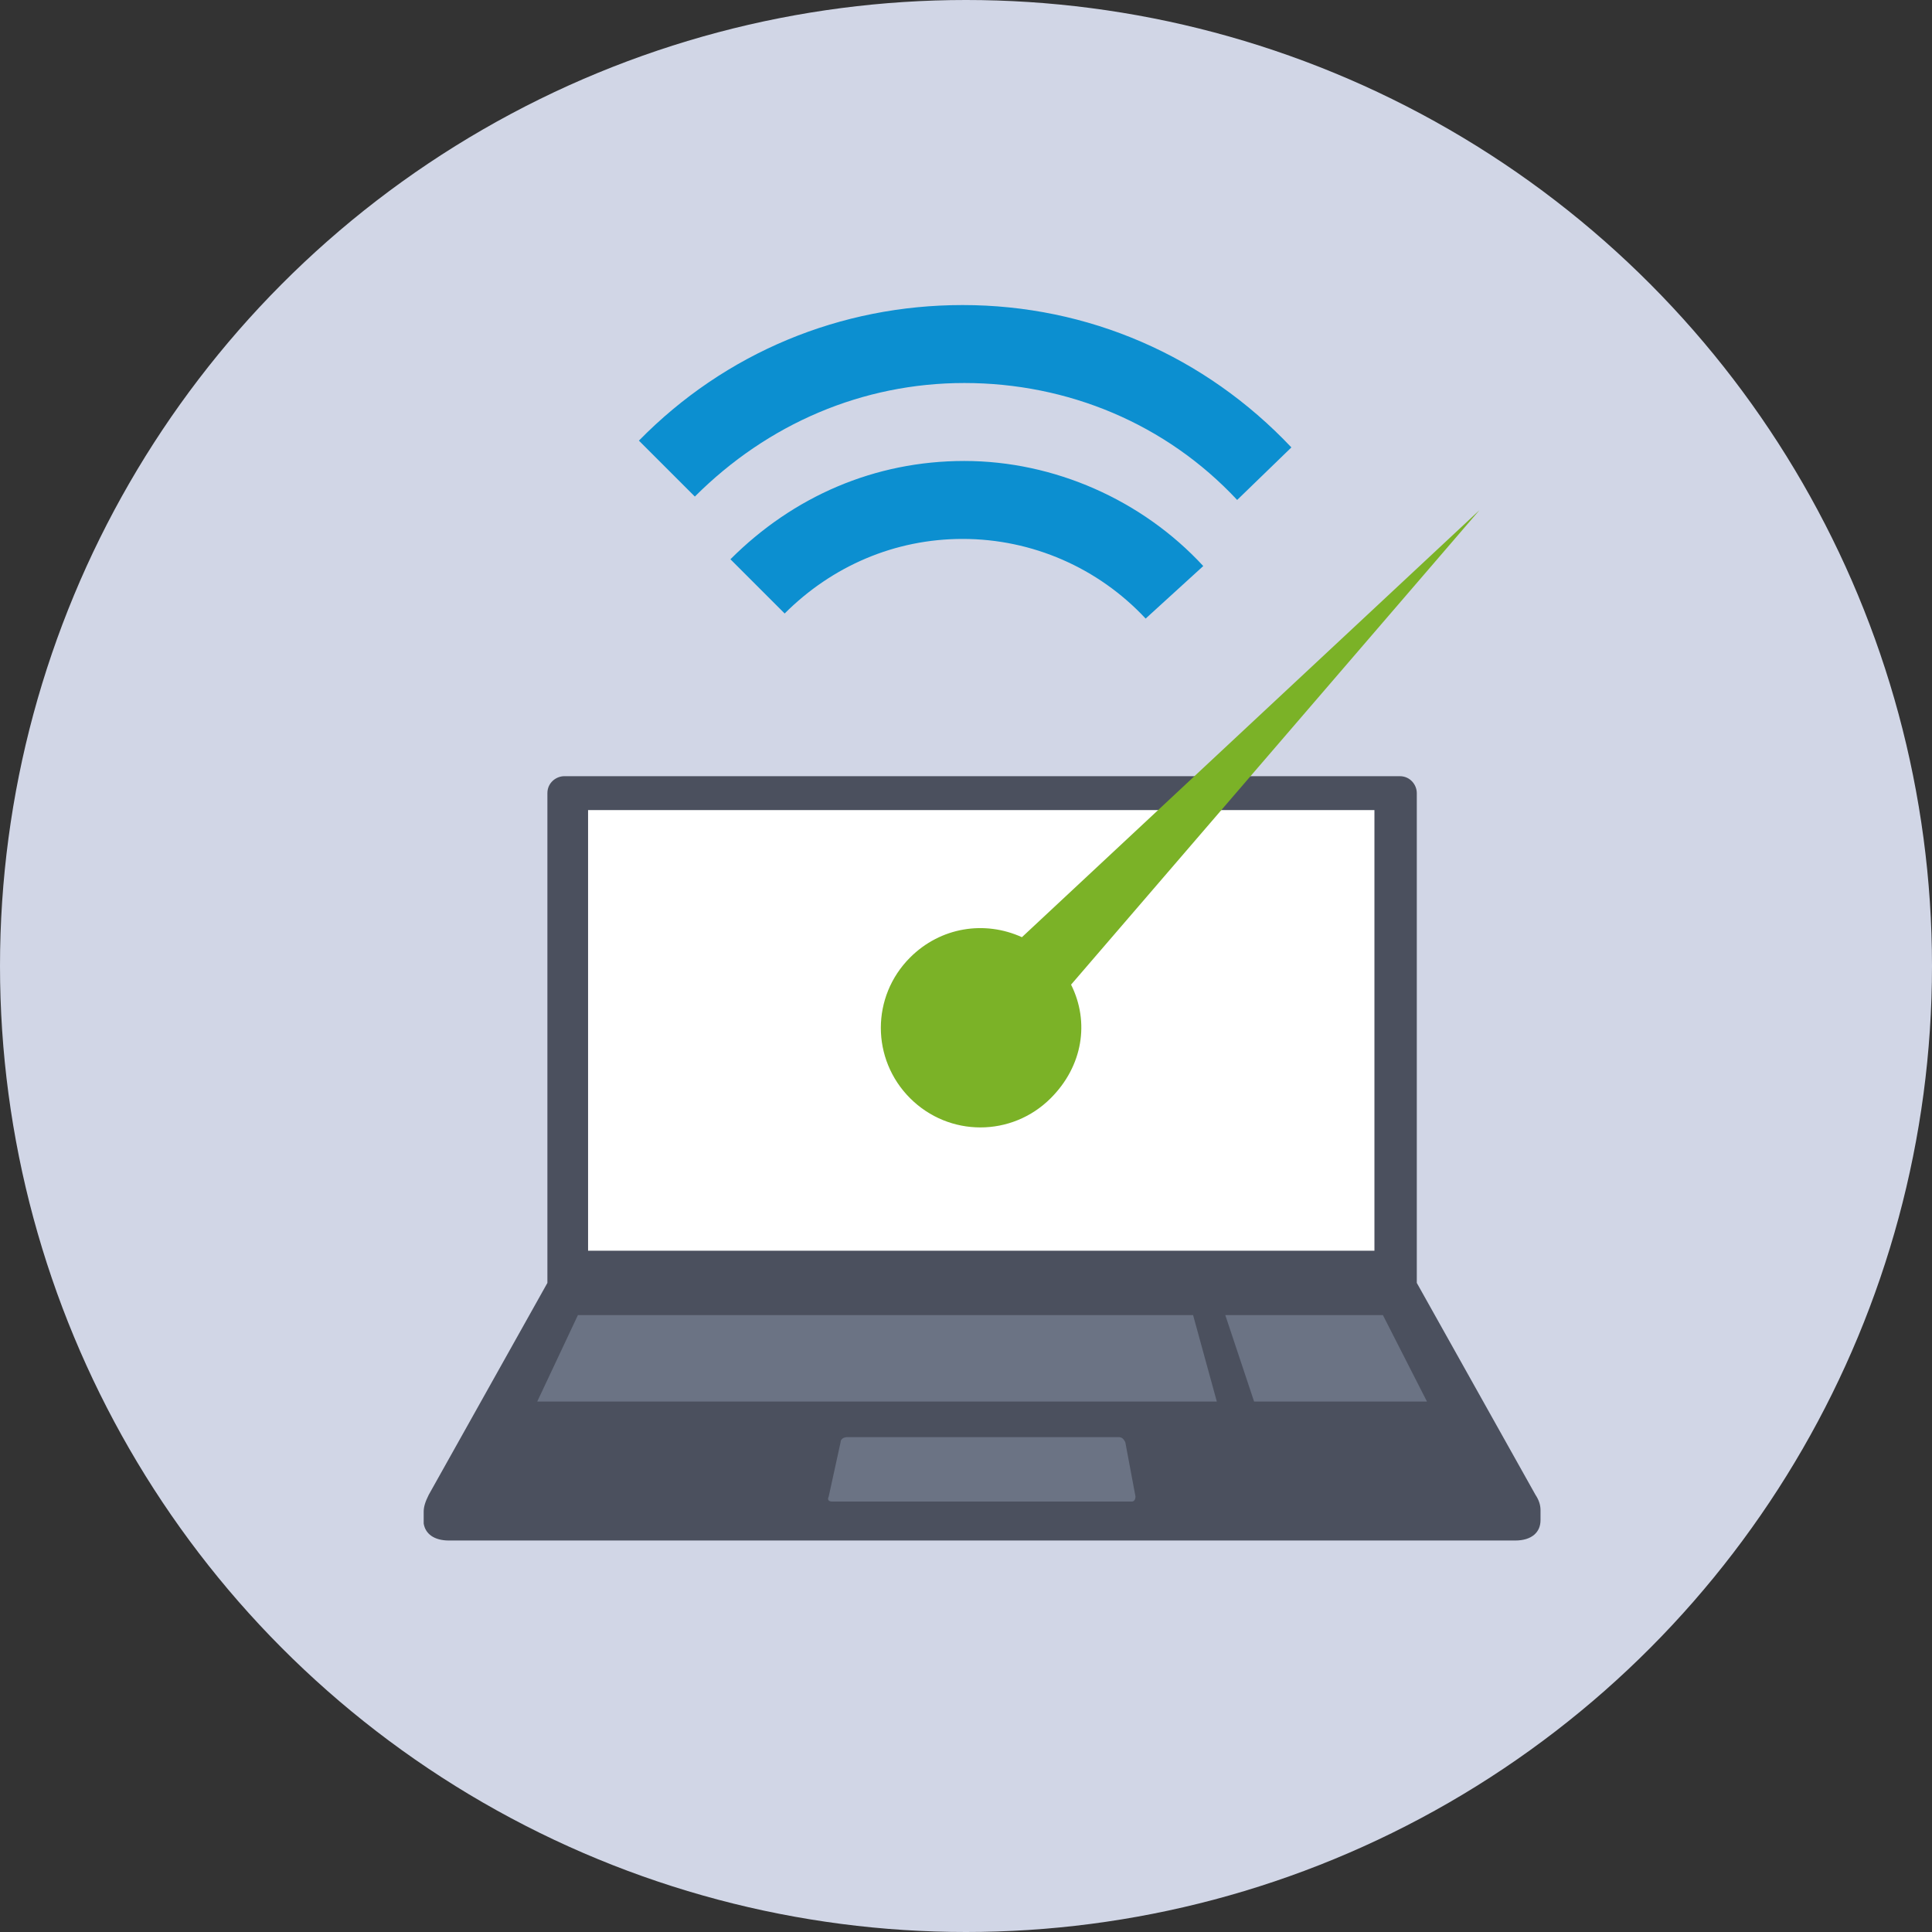 <?xml version="1.0" encoding="utf-8"?>
<!-- Generator: Adobe Illustrator 18.0.0, SVG Export Plug-In . SVG Version: 6.00 Build 0)  -->
<!DOCTYPE svg PUBLIC "-//W3C//DTD SVG 1.1//EN" "http://www.w3.org/Graphics/SVG/1.1/DTD/svg11.dtd">
<svg version="1.1" id="icon_hsip" xmlns="http://www.w3.org/2000/svg" xmlns:xlink="http://www.w3.org/1999/xlink" x="0px" y="0px"
	 viewBox="0 0 114 114" enable-background="new 0 0 114 114" xml:space="preserve">
<rect x="0" y="0" width="114" height="114" fill="#333333" stroke="none"/>
<circle fill="#D1D6E6" cx="57" cy="57" r="57"/>
<path fill="#4B505E" d="M90.9,89.1c0-0.3-0.1-0.6-0.3-0.9l-7-12.5V46.8c0-0.5-0.4-1-1-1H57.9H33.3c-0.5,0-1,0.4-1,1v28.9l-7,12.5
	c-0.2,0.4-0.3,0.7-0.3,1h0v0.7h0c0.1,0.6,0.6,1,1.5,1h31.5h31.4c1,0,1.5-0.5,1.5-1.2h0L90.9,89.1L90.9,89.1z"/>
<polygon fill="#FFFFFF" points="34.7,47.8 34.7,60.7 34.7,73.8 81.1,73.8 81.1,60.7 81.1,47.8 "/>
<path fill="#6B7384" d="M67,88.3c0,0.2-0.1,0.3-0.2,0.3H49.1c-0.2,0-0.3-0.1-0.2-0.3l0.7-3.2c0-0.2,0.2-0.3,0.4-0.3H66
	c0.2,0,0.3,0.1,0.4,0.3L67,88.3z"/>
<polygon fill="#6B7384" points="71.8,82.7 31.7,82.7 34.1,77.6 70.4,77.6 "/>
<polygon fill="#6B7384" points="84.2,82.7 74,82.7 72.3,77.6 81.6,77.6 "/>
<path fill="#0C8FD0" d="M73,29.5c-4.2-4.5-10-6.9-16.1-6.9c-6,0-11.6,2.4-15.9,6.7L37.7,26c5.1-5.2,11.9-8,19.1-8
	c7.4,0,14.3,3,19.4,8.4L73,29.5z"/>
<path fill="#0C8FD0" d="M67.6,36.5c-2.8-3-6.7-4.7-10.8-4.7c-4,0-7.7,1.6-10.5,4.4L43.1,33c3.7-3.7,8.5-5.8,13.8-5.8
	c5.3,0,10.5,2.3,14.1,6.2L67.6,36.5z"/>
<path fill="#7BB227" d="M63.2,58.1l24.1-28l-27,25.2c-2.2-1-4.8-0.6-6.6,1.2c-2.3,2.3-2.3,6,0,8.3c2.3,2.3,6,2.3,8.3,0
	C63.9,62.9,64.3,60.3,63.2,58.1z"/>
</svg>
